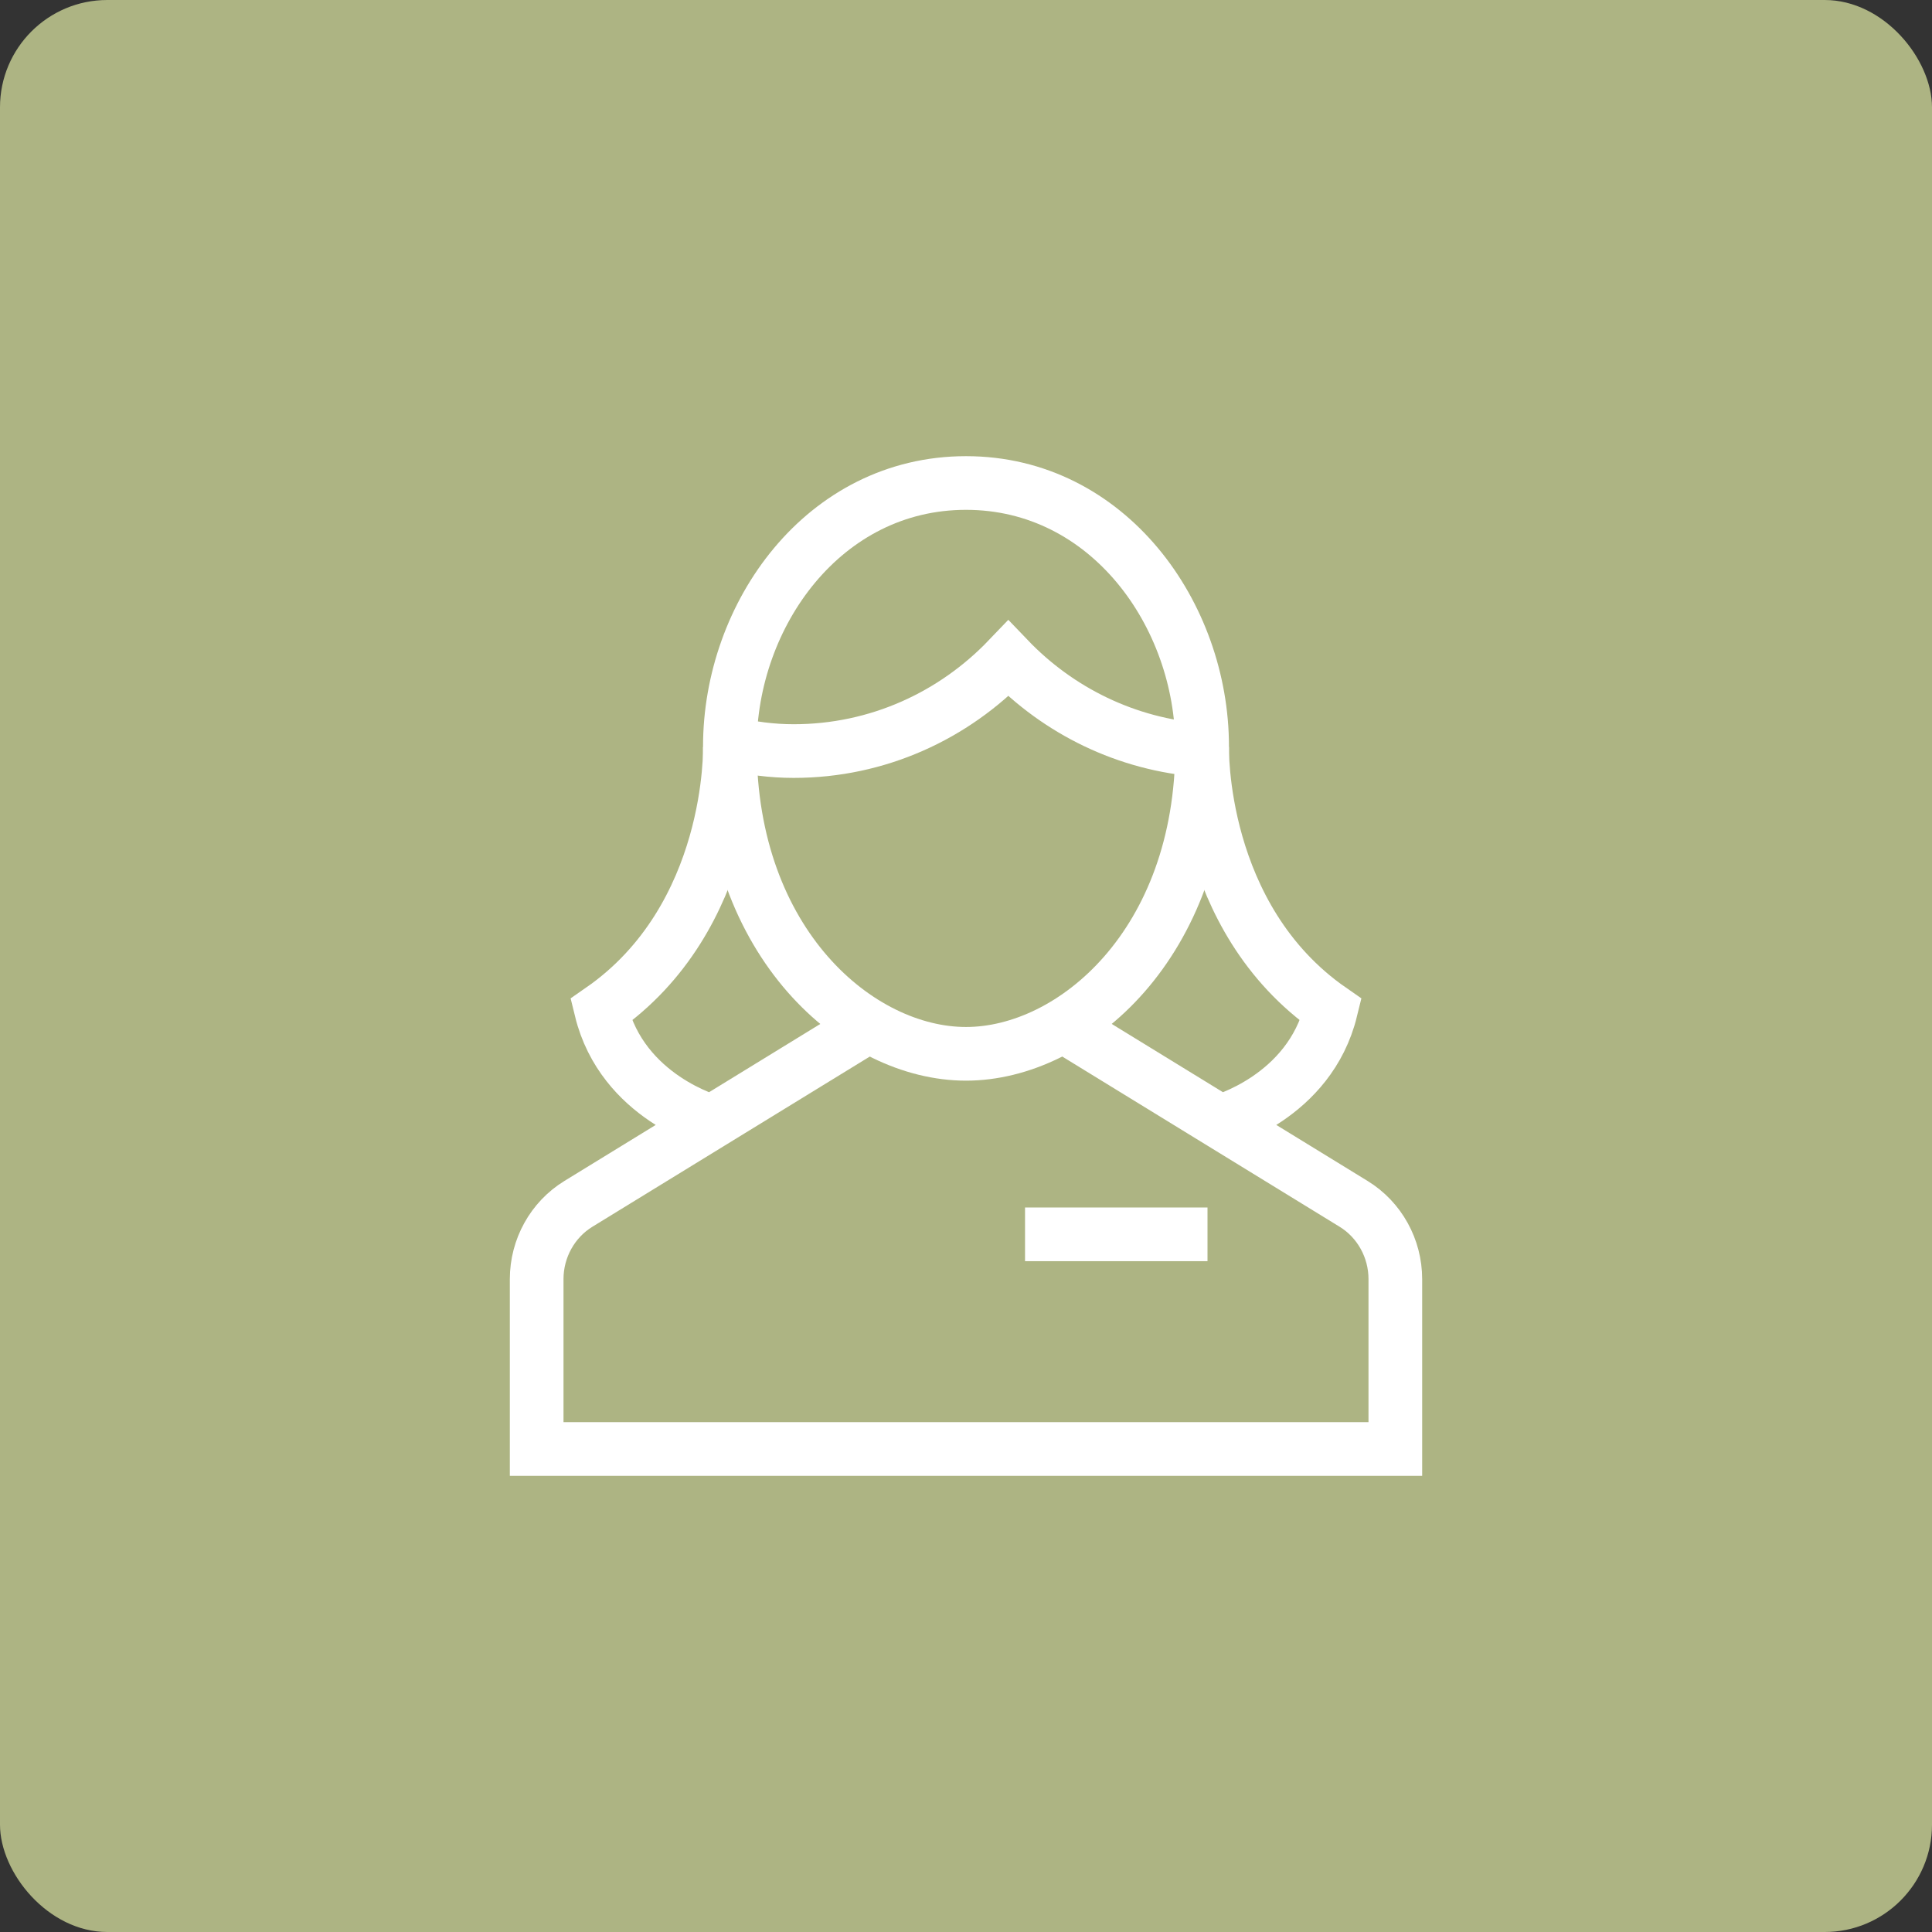 <svg xmlns="http://www.w3.org/2000/svg" width="72" height="72" viewBox="0 0 72 72">
  <rect x="0" y="0" width="72" height="72" fill="#333333" stroke="none"/>
  <g fill="none" fill-rule="evenodd">
    <rect width="72" height="72" fill="#ADB483" rx="4"/>
    <g stroke="#FFF" stroke-width="2">
      <path d="M39.2 46H44" stroke-linecap="square"/>
      <path d="M27.2 27.7c.767.182 1.558.29 2.377.29 3.136 0 5.967-1.32 8-3.445 1.86 1.942 4.404 3.208 7.223 3.41"/>
      <path d="M27.2 27.818C27.2 22.908 30.698 18 36 18c5.302 0 8.8 4.91 8.8 9.818 0 7.364-4.8 11.455-8.8 11.455-4 0-8.8-4.09-8.8-11.455z" stroke-linecap="square"/>
      <path d="M32.384 38.22l-10.83 6.645C20.59 45.457 20 46.522 20 47.67V54h32v-6.33c0-1.148-.59-2.213-1.554-2.805l-10.83-6.646M27.2 27.818s.166 6.375-4.8 9.818c.8 3.273 4.142 4.168 4.142 4.168M44.8 27.818s-.166 6.375 4.8 9.818c-.8 3.273-4.142 4.168-4.142 4.168"/>
    </g>
  </g>
</svg>